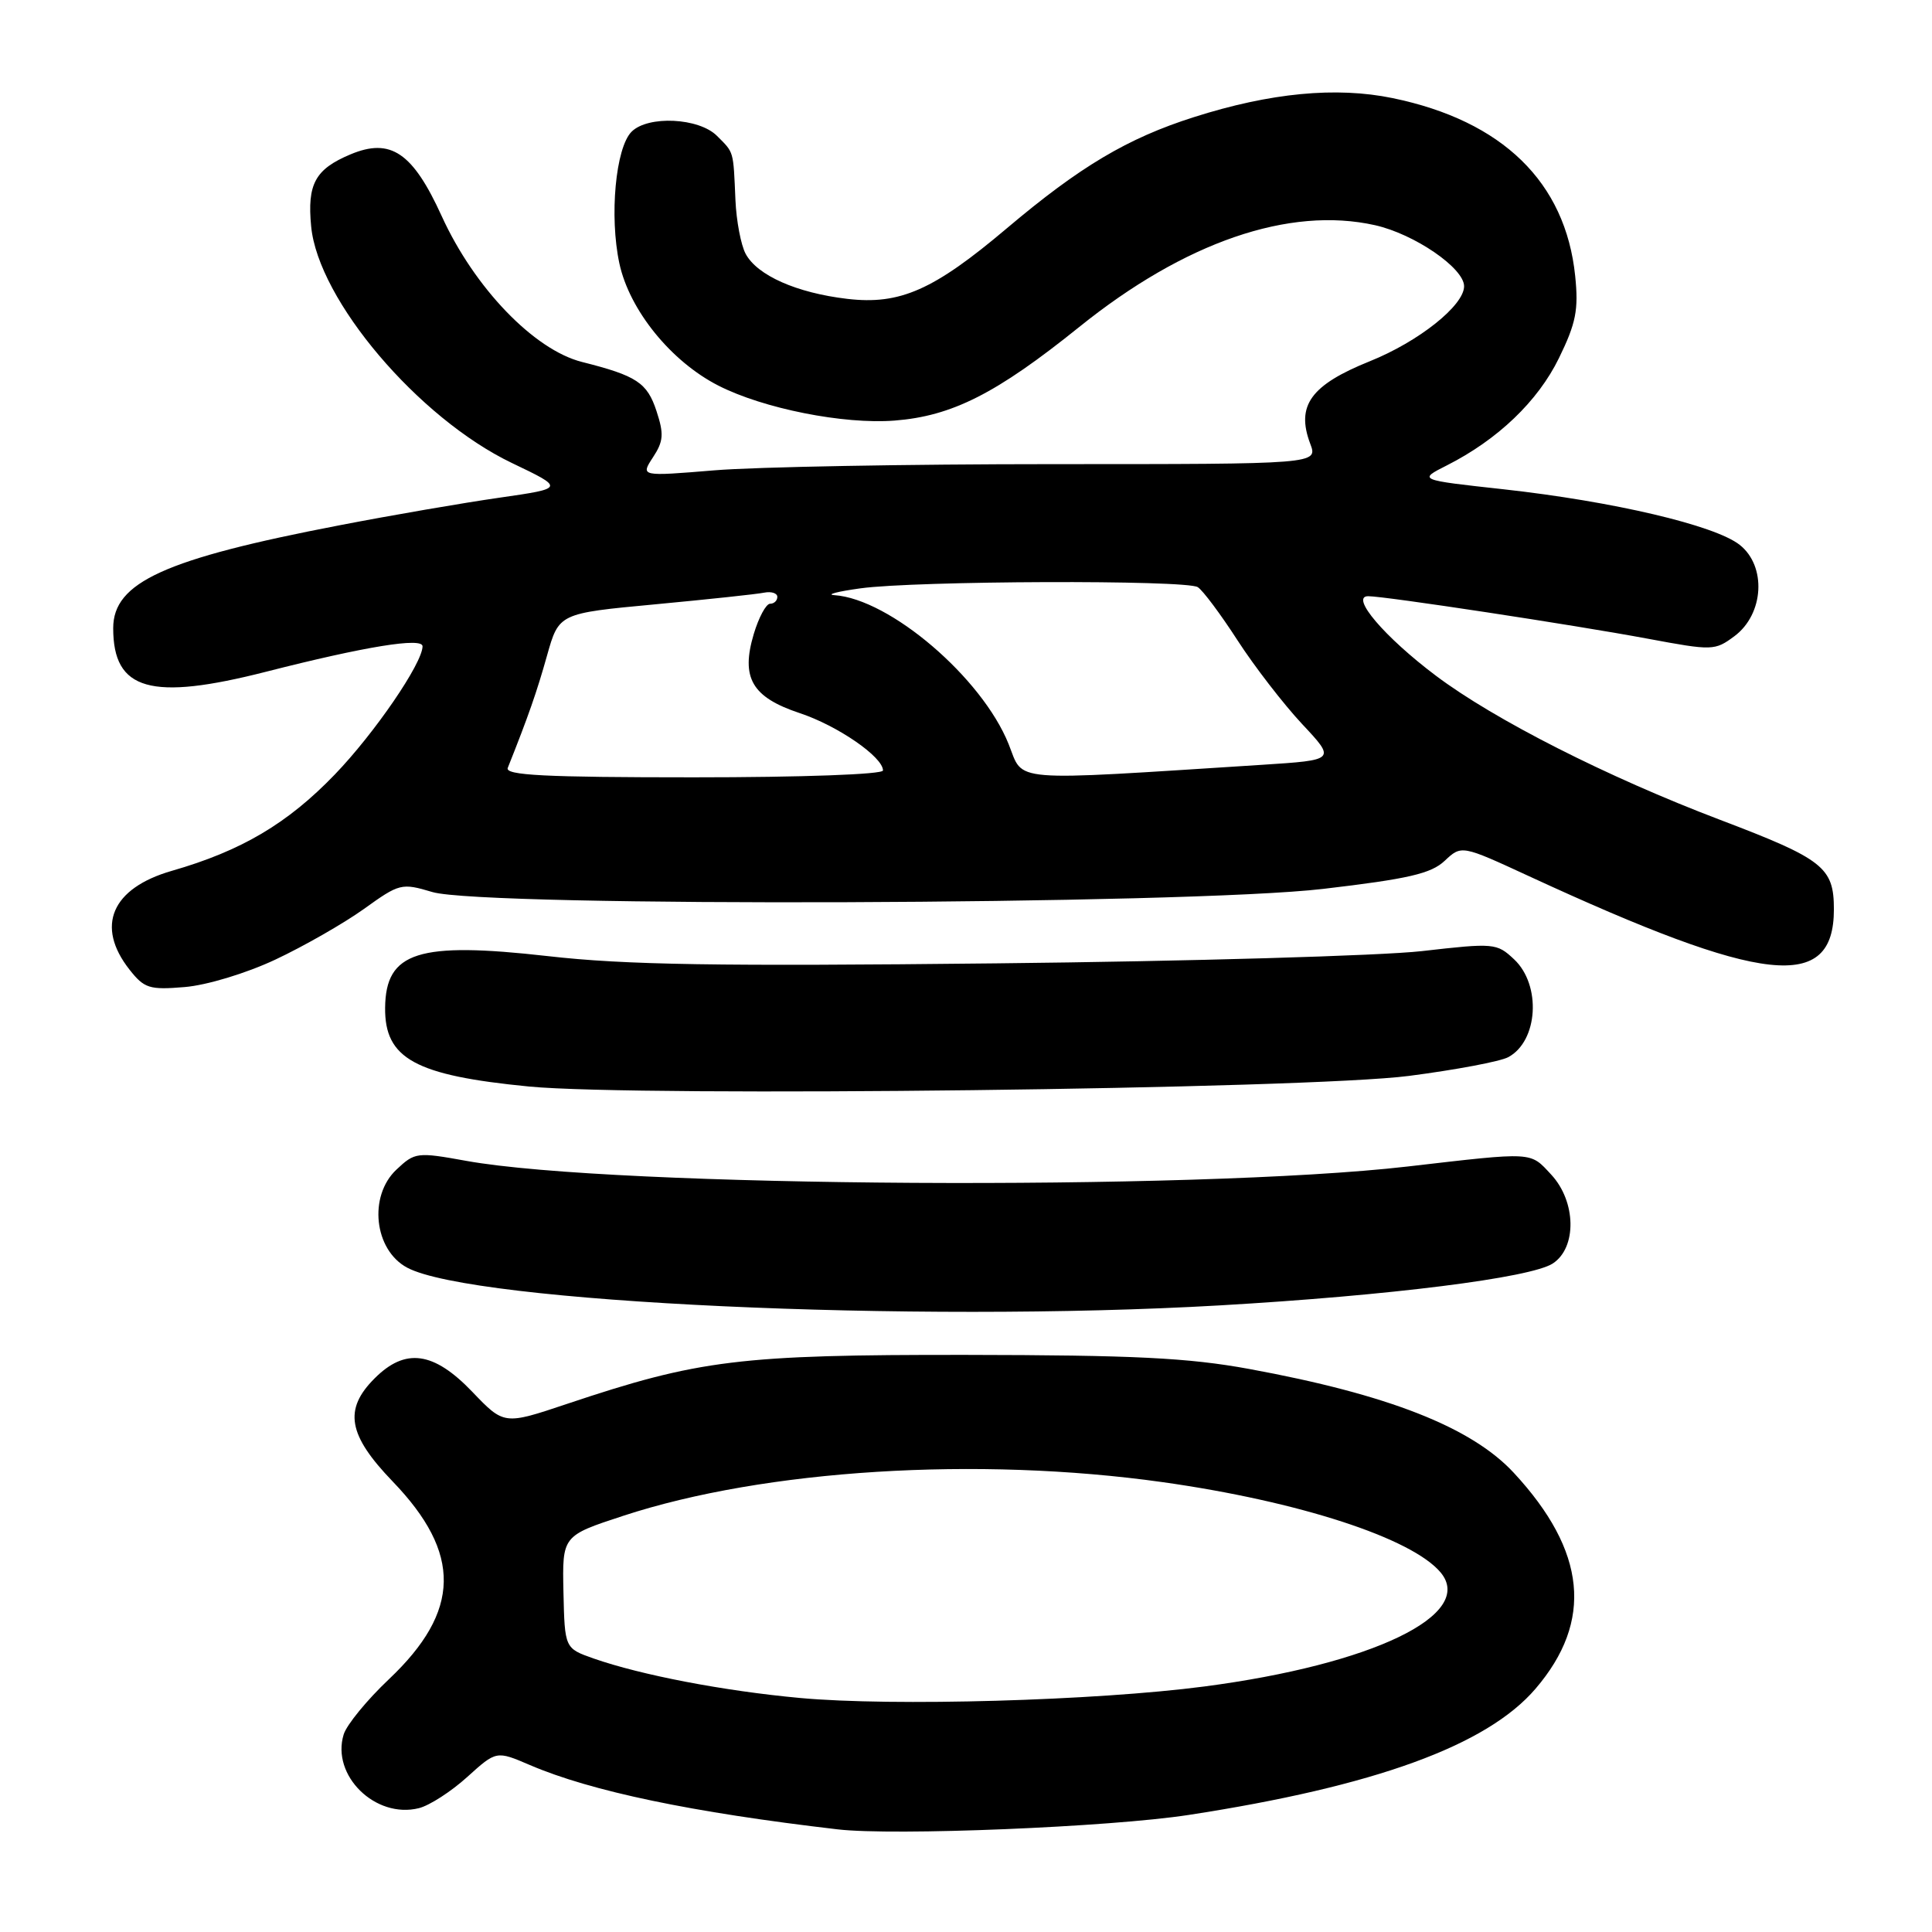 <?xml version="1.0" encoding="UTF-8" standalone="no"?>
<!DOCTYPE svg PUBLIC "-//W3C//DTD SVG 1.1//EN" "http://www.w3.org/Graphics/SVG/1.1/DTD/svg11.dtd" >
<svg xmlns="http://www.w3.org/2000/svg" xmlns:xlink="http://www.w3.org/1999/xlink" version="1.1" viewBox="0 0 256 256">
 <g >
 <path fill="currentColor"
d=" M 157.50 240.49 C 182.16 236.70 197.02 231.30 203.47 223.76 C 211.14 214.80 210.21 205.54 200.59 195.16 C 194.99 189.11 183.92 184.77 165.50 181.39 C 157.41 179.91 150.24 179.56 128.00 179.53 C 98.02 179.50 92.63 180.16 75.14 186.02 C 66.79 188.82 66.79 188.82 62.57 184.41 C 57.46 179.08 53.71 178.56 49.64 182.64 C 45.51 186.76 46.10 190.14 52.02 196.29 C 61.21 205.83 61.07 213.48 51.54 222.50 C 48.63 225.25 45.93 228.55 45.54 229.82 C 43.86 235.26 49.75 241.03 55.51 239.59 C 56.91 239.24 59.79 237.38 61.91 235.46 C 65.77 231.97 65.77 231.97 70.22 233.88 C 78.34 237.36 91.68 240.15 111.00 242.40 C 118.46 243.27 147.03 242.10 157.50 240.49 Z  M 161.64 172.97 C 184.15 171.67 202.83 169.32 205.75 167.42 C 208.96 165.33 208.86 159.22 205.55 155.65 C 202.70 152.58 203.38 152.62 186.50 154.57 C 158.38 157.81 81.32 157.35 61.78 153.82 C 55.26 152.64 54.97 152.68 52.53 154.98 C 48.79 158.49 49.57 165.63 53.95 167.97 C 62.60 172.60 121.05 175.31 161.64 172.97 Z  M 186.72 142.56 C 192.89 141.76 198.79 140.65 199.85 140.08 C 203.81 137.96 204.26 130.53 200.63 127.12 C 198.33 124.96 197.99 124.93 188.38 126.03 C 182.95 126.64 157.57 127.38 132.00 127.65 C 95.08 128.05 82.84 127.86 72.59 126.69 C 55.42 124.75 51.11 126.11 51.03 133.53 C 50.96 140.28 55.01 142.50 70.10 143.97 C 84.68 145.38 173.18 144.32 186.72 142.56 Z  M 36.47 127.16 C 40.24 125.39 45.52 122.37 48.21 120.45 C 52.94 117.05 53.20 116.98 57.29 118.20 C 64.11 120.23 157.34 119.90 175.35 117.78 C 186.61 116.46 189.63 115.76 191.43 114.06 C 193.66 111.97 193.66 111.97 202.58 116.09 C 233.73 130.48 243.00 131.50 243.00 120.50 C 243.00 114.92 241.62 113.84 227.89 108.62 C 212.94 102.94 198.01 95.36 190.27 89.54 C 183.46 84.42 178.84 79.00 181.29 79.00 C 183.53 79.00 208.58 82.81 218.33 84.63 C 226.92 86.23 227.22 86.23 229.83 84.29 C 233.74 81.37 234.10 75.01 230.51 72.19 C 227.22 69.60 213.76 66.44 199.21 64.83 C 187.91 63.59 187.91 63.59 191.71 61.67 C 198.45 58.26 203.77 53.18 206.57 47.45 C 208.83 42.82 209.18 41.05 208.72 36.57 C 207.44 24.14 199.10 16.01 184.53 13.00 C 177.06 11.46 168.33 12.29 158.20 15.52 C 149.39 18.32 143.11 22.06 133.40 30.26 C 123.71 38.45 119.25 40.42 112.26 39.60 C 105.56 38.81 100.34 36.50 98.80 33.63 C 98.18 32.47 97.57 29.27 97.45 26.51 C 97.16 19.87 97.28 20.28 95.00 18.00 C 92.60 15.60 85.87 15.28 83.69 17.45 C 81.57 19.57 80.73 28.65 82.07 34.90 C 83.40 41.09 88.91 47.89 95.18 51.09 C 101.15 54.14 111.79 56.25 118.52 55.73 C 126.14 55.14 132.03 52.16 143.00 43.33 C 156.98 32.07 170.84 27.30 182.20 29.84 C 187.41 31.01 194.00 35.52 194.00 37.93 C 194.00 40.48 187.98 45.27 181.50 47.87 C 173.68 51.02 171.71 53.74 173.61 58.79 C 174.64 61.50 174.64 61.50 139.57 61.50 C 120.28 61.50 100.08 61.87 94.68 62.32 C 84.87 63.13 84.87 63.13 86.52 60.60 C 87.92 58.47 87.99 57.51 86.99 54.47 C 85.75 50.70 84.37 49.79 77.11 47.96 C 70.76 46.35 62.86 38.14 58.53 28.64 C 54.69 20.20 51.76 18.22 46.43 20.46 C 41.76 22.42 40.69 24.39 41.23 30.00 C 42.16 39.76 55.45 55.42 67.83 61.35 C 74.83 64.70 74.83 64.70 66.16 65.95 C 61.40 66.63 51.88 68.27 45.00 69.60 C 21.80 74.06 15.00 77.16 15.00 83.24 C 15.00 91.50 19.97 92.91 35.29 89.00 C 48.38 85.66 56.00 84.42 55.99 85.64 C 55.97 87.90 49.62 97.17 44.36 102.63 C 38.10 109.13 31.99 112.74 22.77 115.39 C 14.78 117.69 12.63 122.72 17.16 128.48 C 19.12 130.97 19.80 131.18 24.47 130.79 C 27.38 130.55 32.59 128.98 36.47 127.16 Z  M 106.00 224.99 C 95.89 224.06 84.96 221.96 78.66 219.76 C 74.83 218.41 74.83 218.41 74.66 210.96 C 74.50 203.50 74.50 203.50 82.59 200.85 C 101.32 194.71 129.55 192.95 154.04 196.39 C 172.09 198.93 187.10 203.81 190.90 208.37 C 195.53 213.96 181.86 220.55 159.56 223.47 C 145.19 225.35 118.24 226.12 106.00 224.99 Z  M 67.28 101.75 C 70.02 94.88 71.13 91.69 72.48 86.88 C 74.06 81.27 74.06 81.27 86.78 80.08 C 93.78 79.42 100.29 78.73 101.25 78.53 C 102.21 78.34 103.00 78.60 103.00 79.09 C 103.00 79.59 102.57 80.00 102.04 80.00 C 101.51 80.00 100.54 81.80 99.88 84.00 C 98.14 89.82 99.63 92.38 105.96 94.49 C 110.98 96.15 117.00 100.30 117.00 102.09 C 117.00 102.61 106.33 103.00 91.89 103.00 C 72.21 103.00 66.89 102.73 67.28 101.75 Z  M 133.65 98.60 C 130.12 89.80 117.91 79.36 110.55 78.86 C 109.42 78.78 110.97 78.38 114.00 77.96 C 121.31 76.95 157.17 76.82 158.71 77.80 C 159.38 78.22 161.75 81.40 163.98 84.85 C 166.21 88.30 170.06 93.28 172.52 95.92 C 177.01 100.71 177.01 100.71 167.25 101.34 C 133.20 103.51 135.70 103.71 133.65 98.60 Z "/>
</g>
</svg>